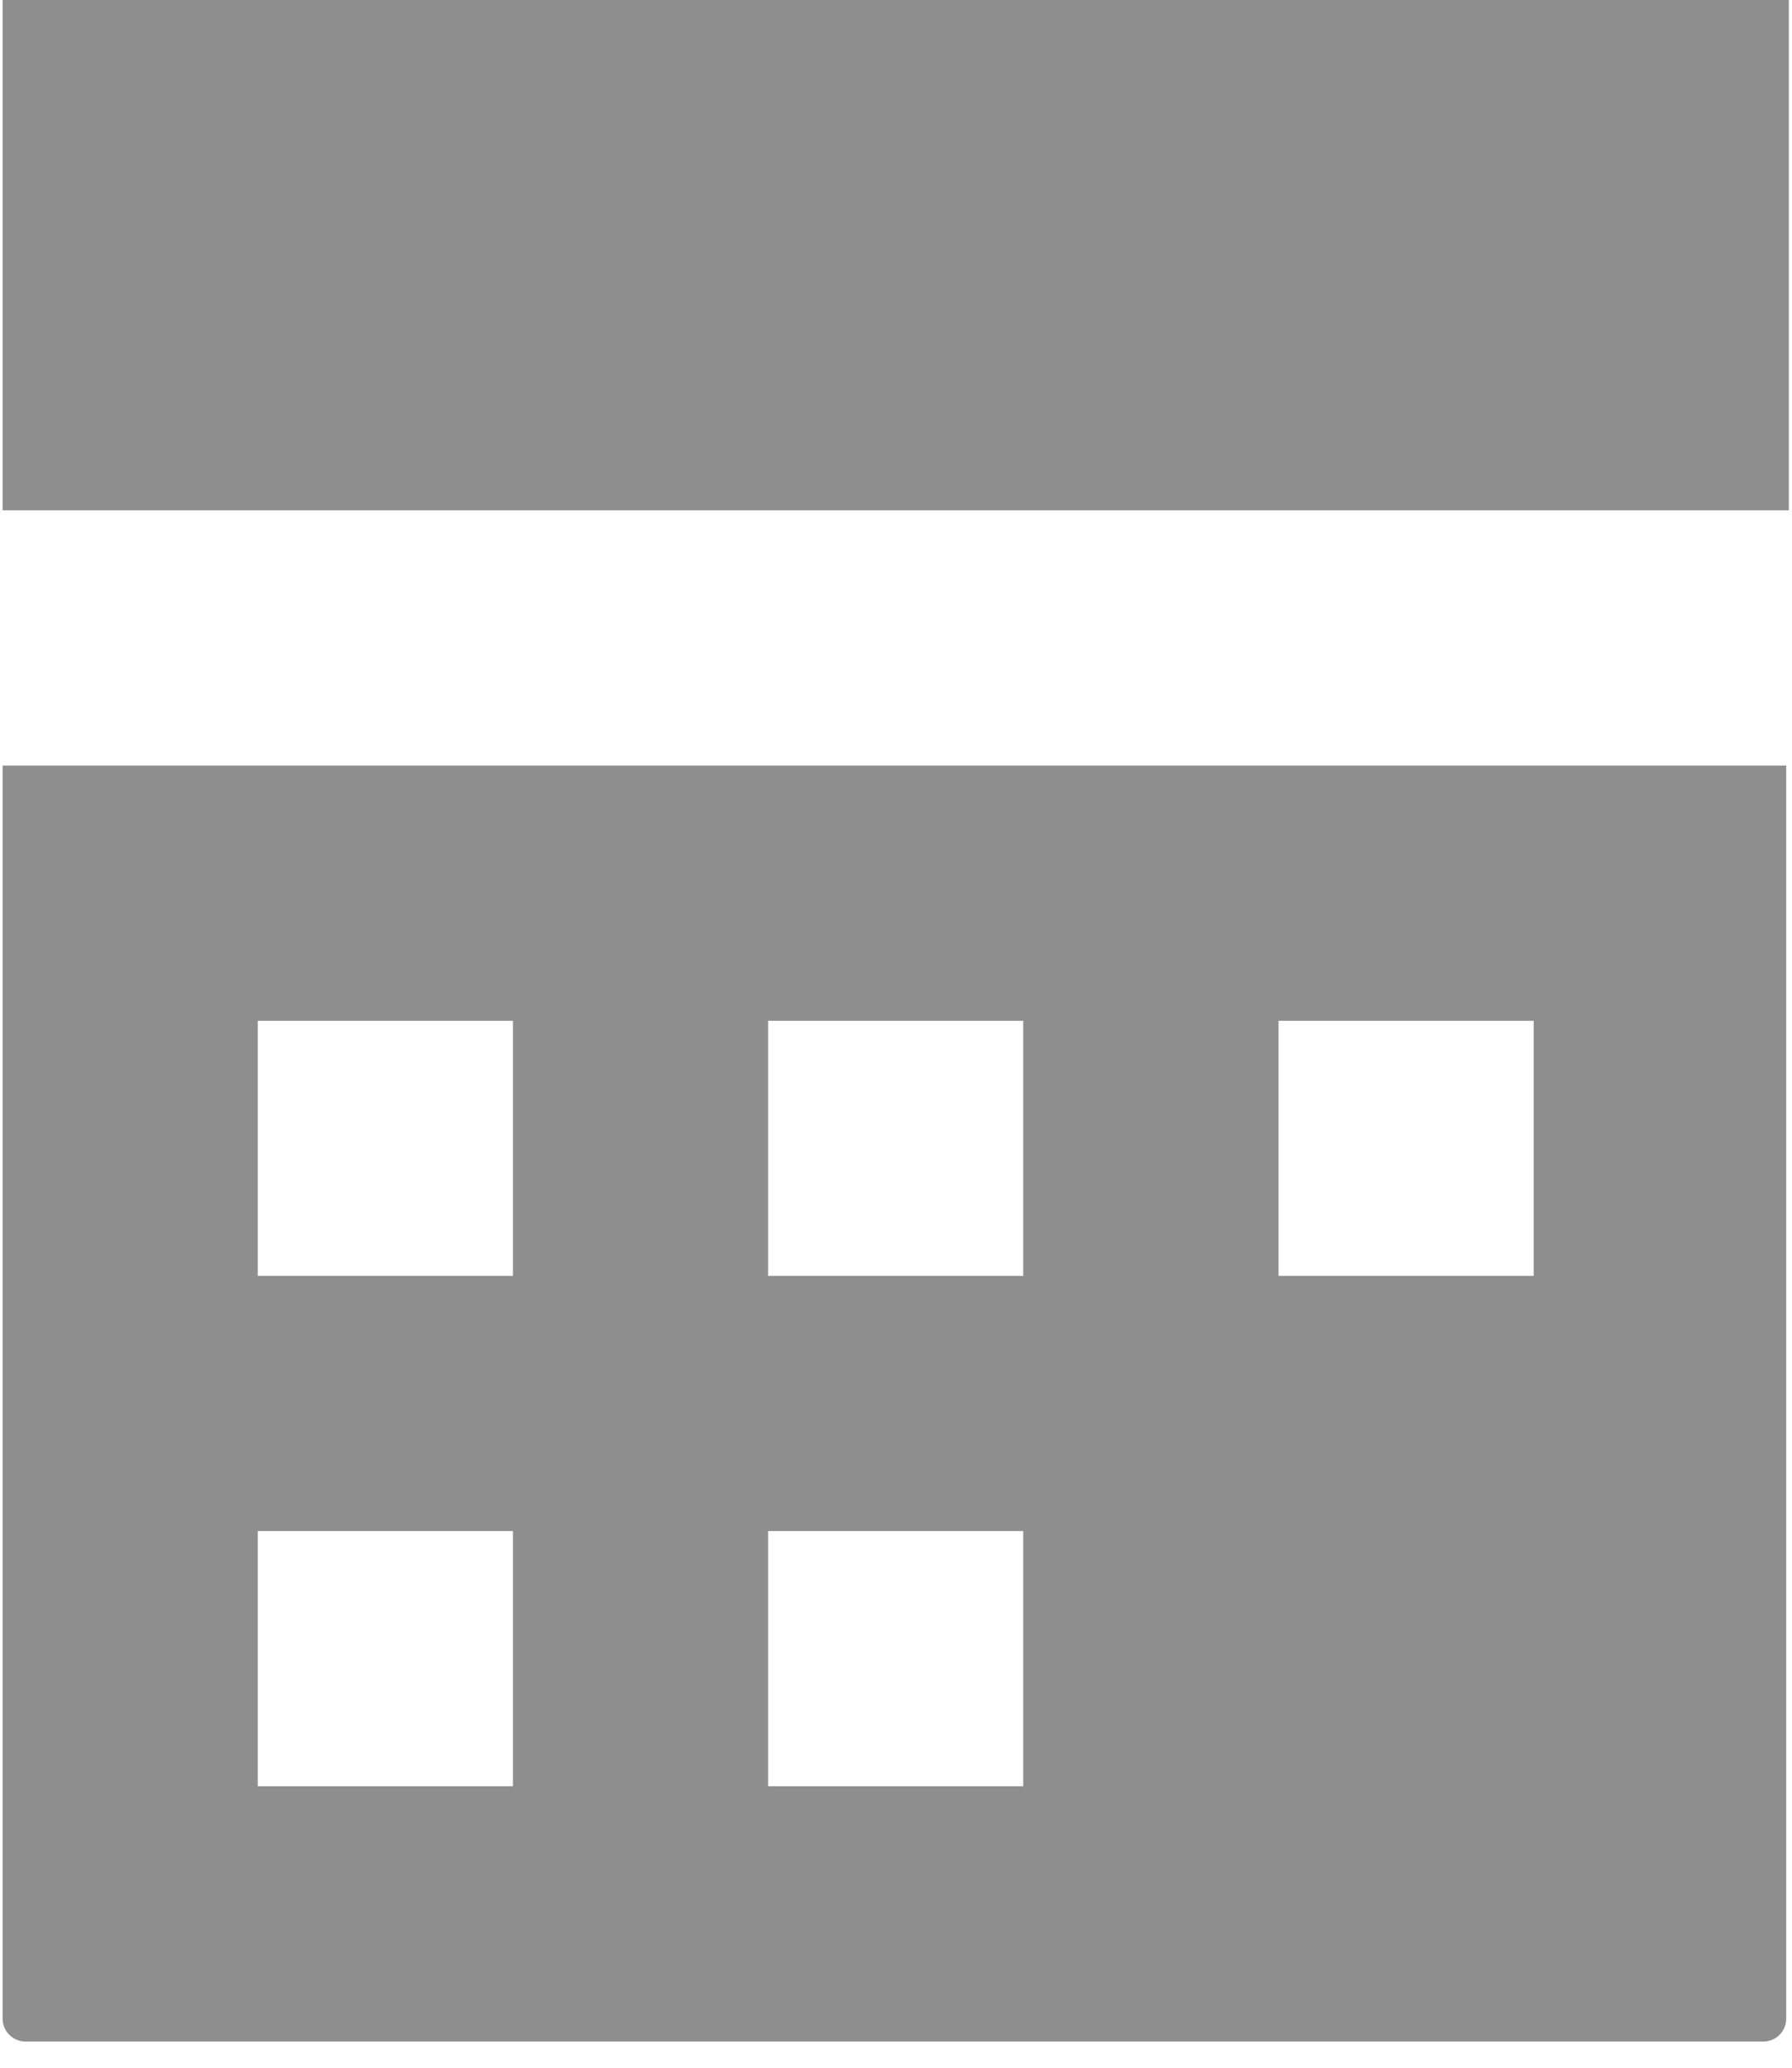 <svg width="13" height="15" viewBox="0 0 13 15" fill="none" xmlns="http://www.w3.org/2000/svg">
<path d="M0.019 0V3.702H12.977V0H0.019ZM0.019 5.554V14.643C0.019 14.736 0.093 14.81 0.185 14.81H12.792C12.884 14.81 12.958 14.736 12.958 14.643V5.554H0H0.019ZM1.87 7.405H3.721V9.256H1.87V7.405ZM5.572 7.405H7.423V9.256H5.572V7.405ZM9.275 7.405H11.126V9.256H9.275V7.405ZM1.87 11.107H3.721V12.958H1.87V11.107ZM5.572 11.107H7.423V12.958H5.572V11.107Z" fill="#8E8E8E"/>
</svg>
